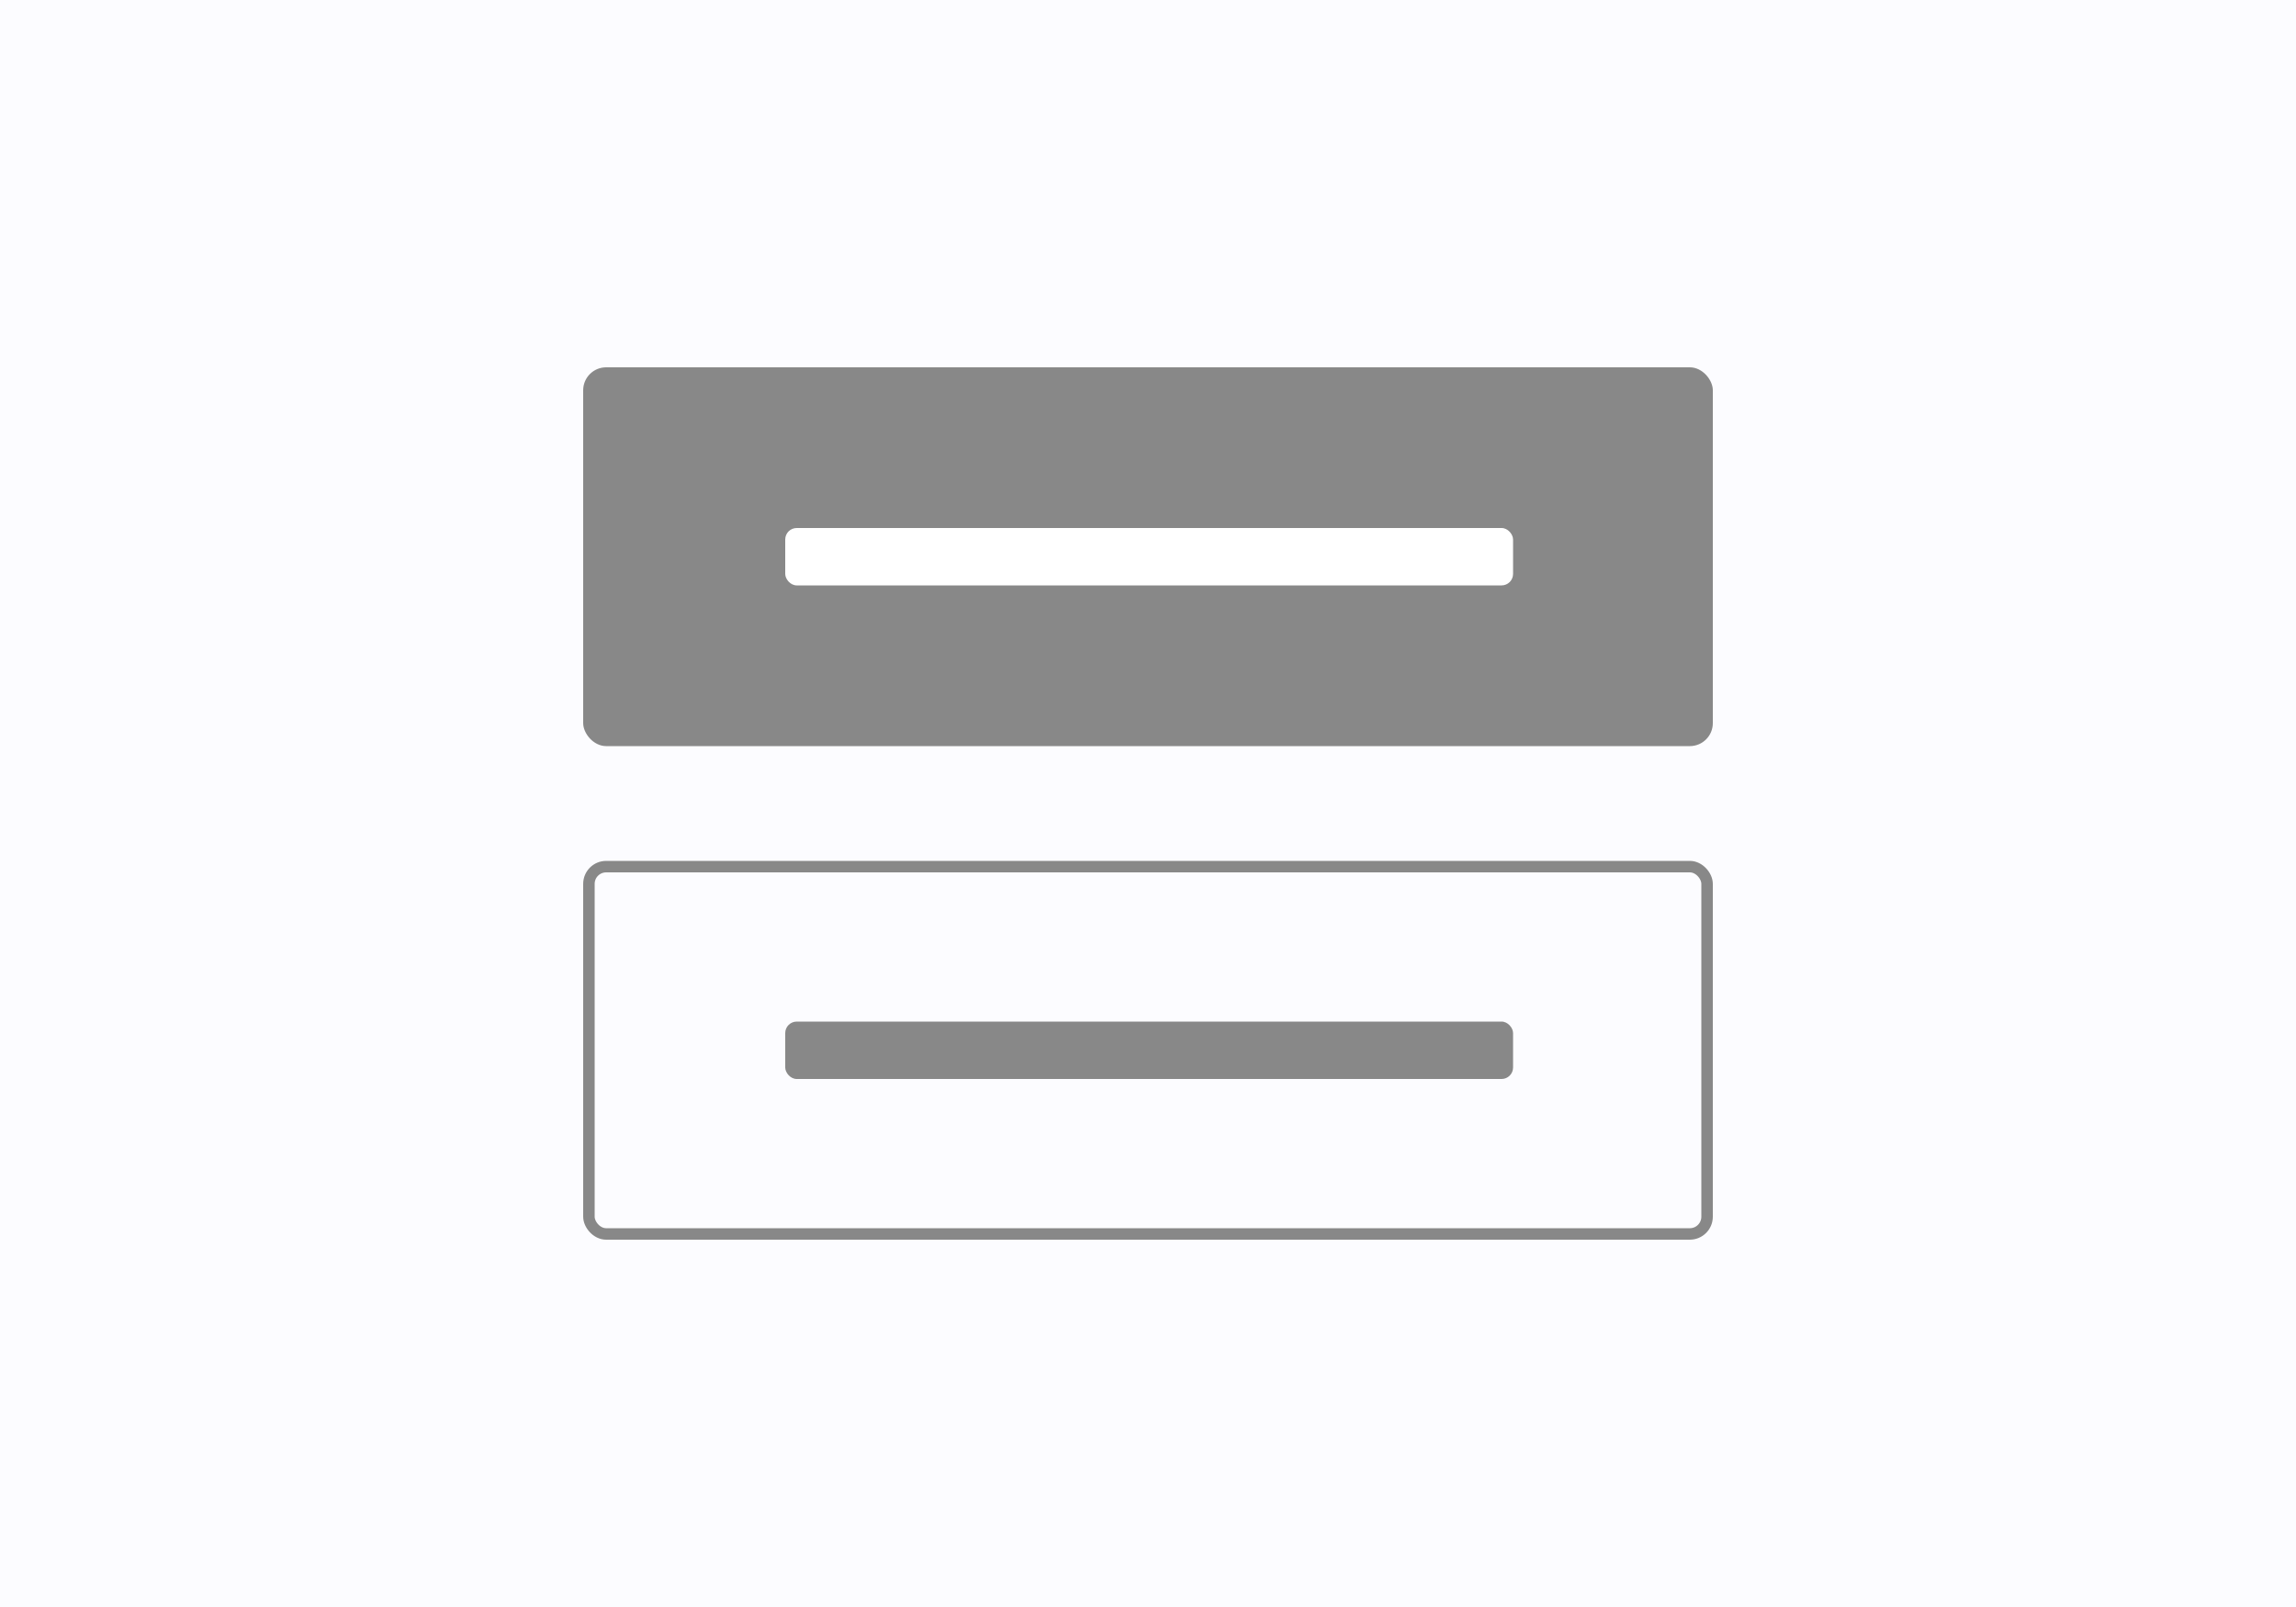 <svg xmlns="http://www.w3.org/2000/svg" xmlns:xlink="http://www.w3.org/1999/xlink" width="1000" height="700" viewBox="0 0 1000 700"><rect x="0" y="0" width="1000" height="700" fill="#333333" stroke="none"/><defs><clipPath id="b"><rect width="1000" height="700"/></clipPath></defs><g id="a" clip-path="url(#b)"><rect width="1000" height="700" fill="#fcfcff"/><rect width="492" height="165" rx="10" transform="translate(254 160)" fill="#888"/><g transform="translate(254 375)" fill="none" stroke="#888" stroke-width="5"><rect width="492" height="165" rx="10" stroke="none"/><rect x="2.5" y="2.5" width="487" height="160" rx="7.5" fill="none"/></g><rect width="317" height="25" rx="5" transform="translate(342 230)" fill="#fff"/><rect width="317" height="25" rx="5" transform="translate(342 445)" fill="#888"/></g></svg>